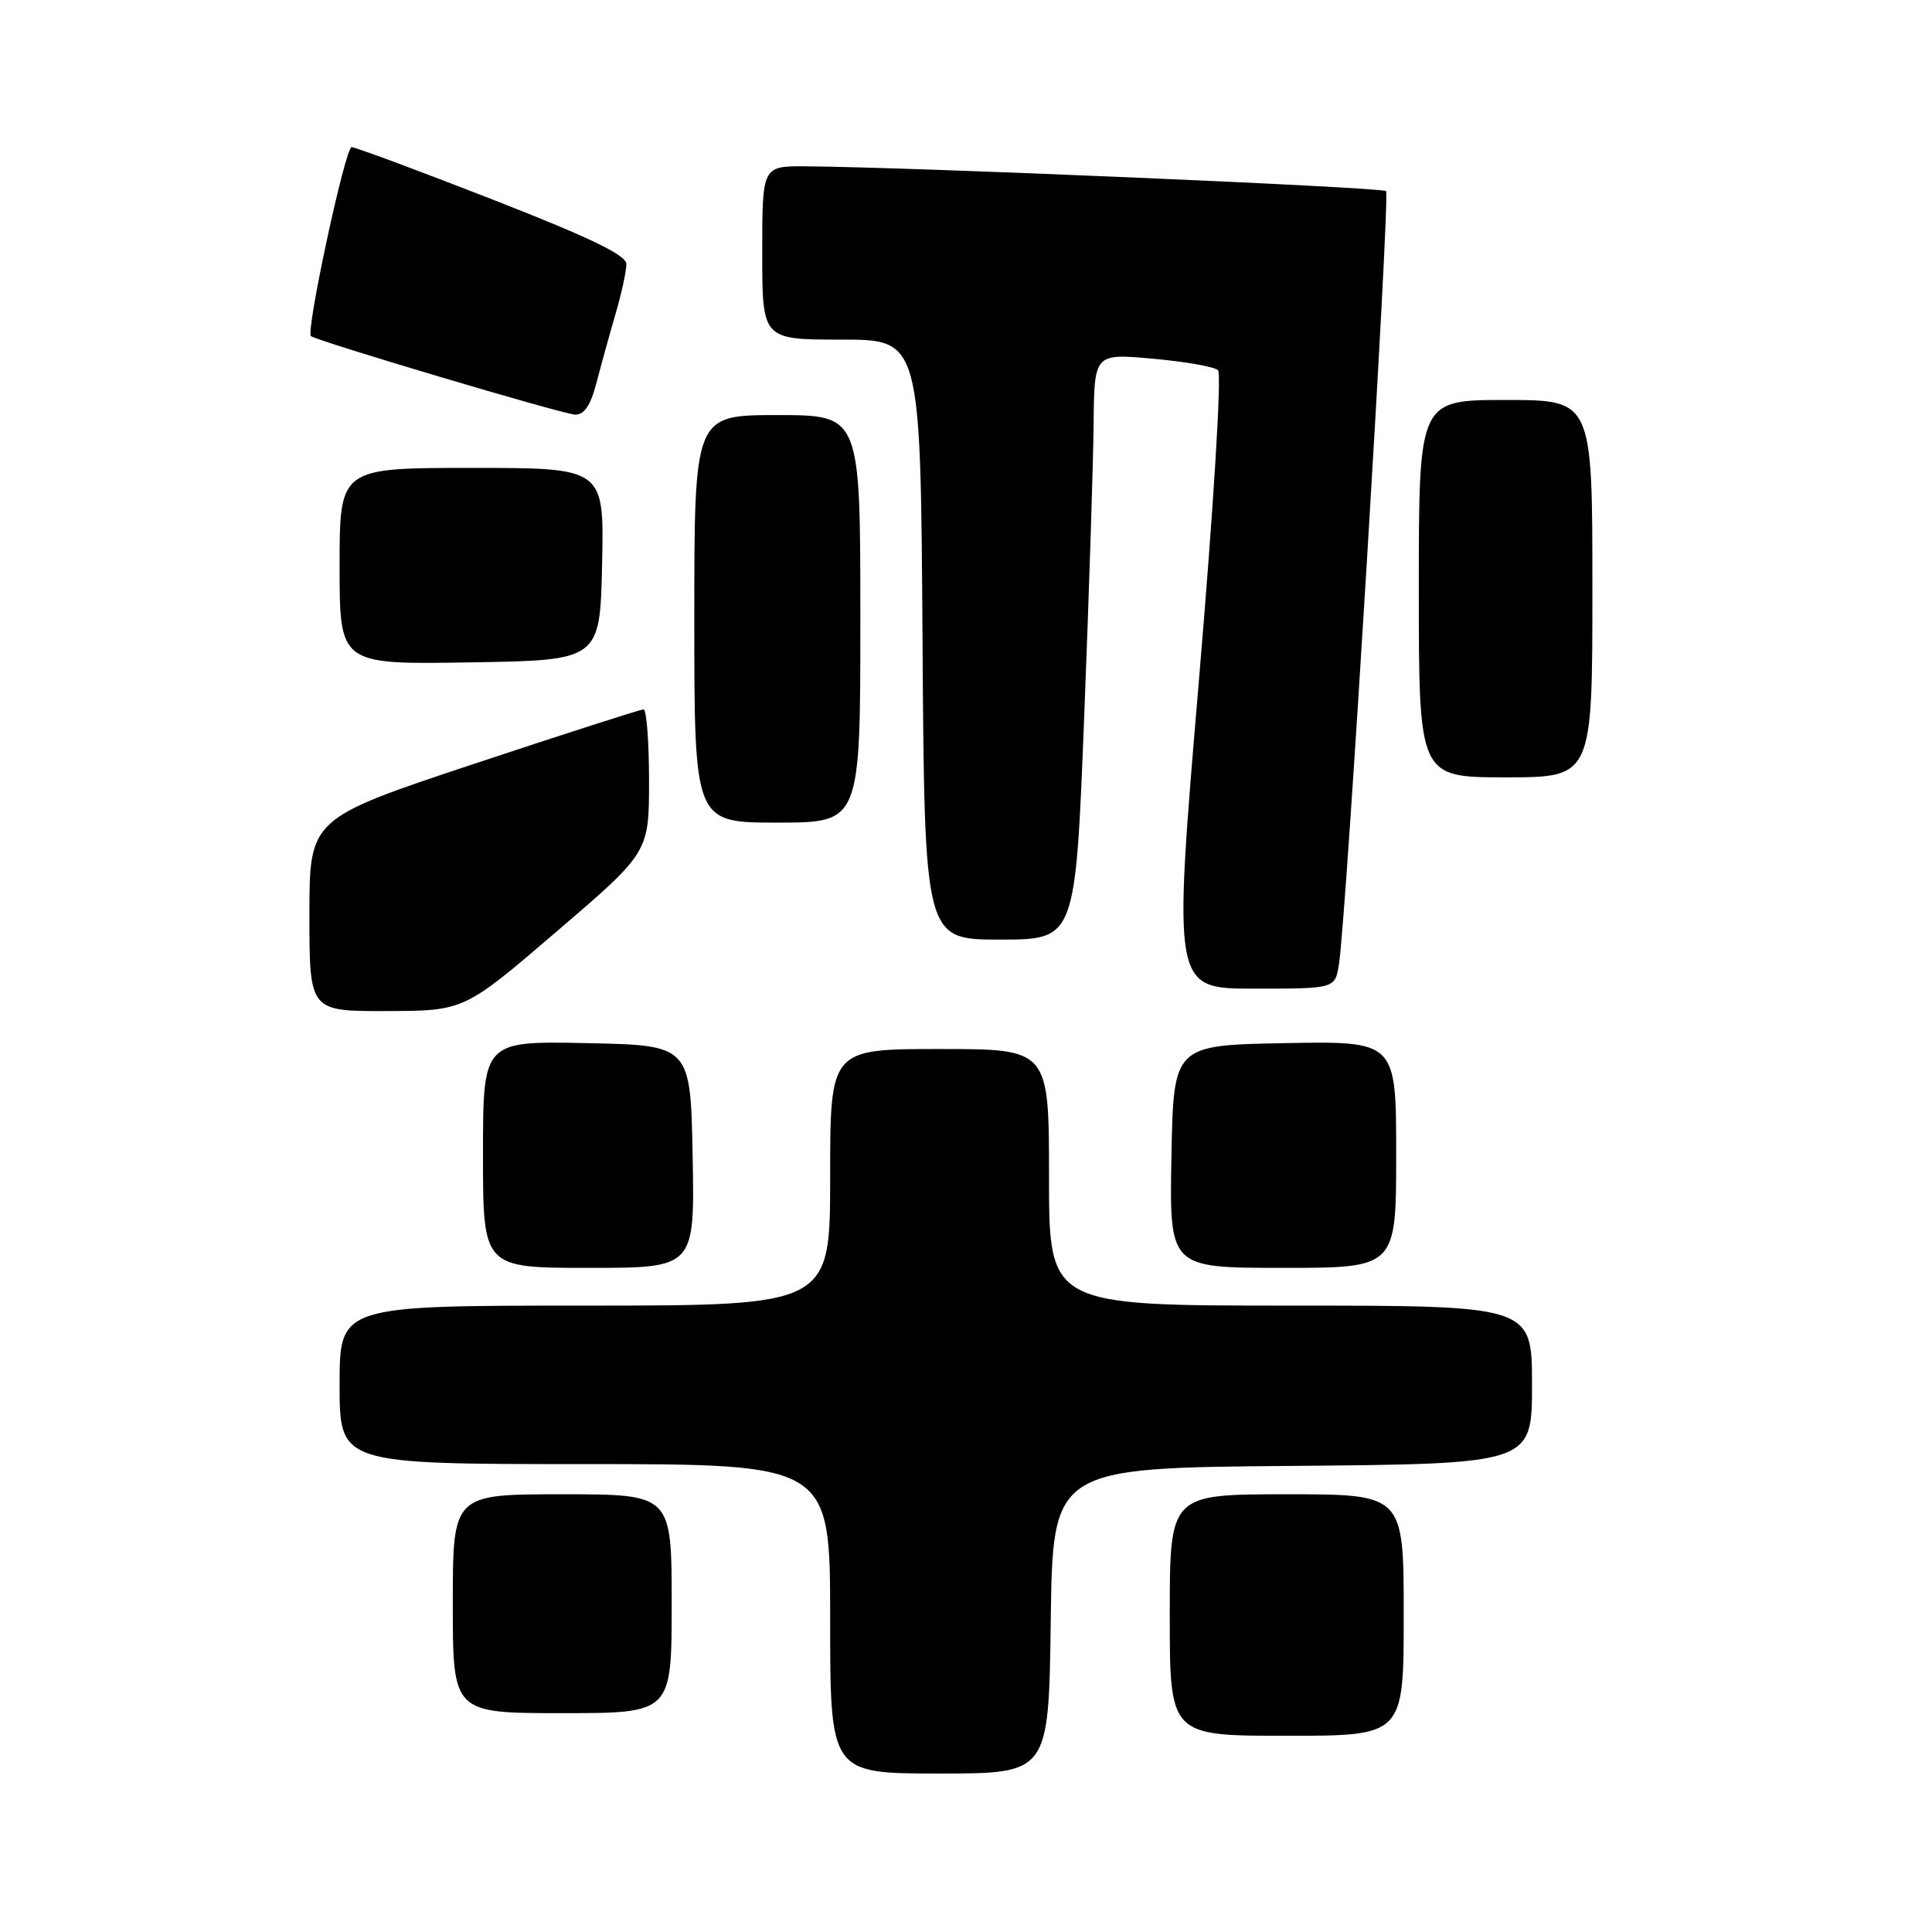 <?xml version="1.0" encoding="UTF-8" standalone="no"?>
<!DOCTYPE svg PUBLIC "-//W3C//DTD SVG 1.1//EN" "http://www.w3.org/Graphics/SVG/1.1/DTD/svg11.dtd" >
<svg xmlns="http://www.w3.org/2000/svg" xmlns:xlink="http://www.w3.org/1999/xlink" version="1.1" viewBox="0 0 256 256">
 <g >
 <path fill="currentColor"
d=" M 139.23 214.75 C 139.50 194.50 139.50 194.50 171.25 194.24 C 203.00 193.97 203.00 193.97 203.00 183.49 C 203.00 173.00 203.00 173.00 171.00 173.00 C 139.00 173.00 139.00 173.00 139.00 156.00 C 139.00 139.00 139.00 139.00 124.50 139.00 C 110.00 139.00 110.00 139.00 110.00 156.00 C 110.00 173.00 110.00 173.00 77.50 173.00 C 45.00 173.00 45.00 173.00 45.00 183.50 C 45.00 194.00 45.00 194.00 77.50 194.00 C 110.00 194.00 110.00 194.00 110.00 214.50 C 110.00 235.00 110.00 235.00 124.48 235.00 C 138.96 235.00 138.96 235.00 139.23 214.75 Z  M 186.00 214.00 C 186.00 198.00 186.00 198.00 170.50 198.00 C 155.00 198.00 155.00 198.00 155.00 214.00 C 155.00 230.00 155.00 230.00 170.50 230.00 C 186.00 230.00 186.00 230.00 186.00 214.00 Z  M 89.00 212.50 C 89.00 198.00 89.00 198.00 74.50 198.00 C 60.00 198.00 60.00 198.00 60.00 212.50 C 60.00 227.00 60.00 227.00 74.50 227.00 C 89.00 227.00 89.00 227.00 89.00 212.50 Z  M 91.78 153.25 C 91.50 138.50 91.50 138.50 77.75 138.22 C 64.00 137.94 64.00 137.94 64.00 152.97 C 64.00 168.00 64.00 168.00 78.03 168.00 C 92.05 168.00 92.05 168.00 91.78 153.25 Z  M 185.00 152.97 C 185.00 137.95 185.00 137.95 170.25 138.22 C 155.50 138.50 155.50 138.50 155.22 153.25 C 154.95 168.00 154.95 168.00 169.97 168.00 C 185.00 168.00 185.00 168.00 185.00 152.97 Z  M 73.75 123.44 C 86.00 112.94 86.00 112.94 86.00 103.47 C 86.00 98.26 85.67 94.00 85.27 94.00 C 84.88 94.00 74.75 97.25 62.77 101.23 C 41.00 108.47 41.00 108.47 41.00 121.23 C 41.00 134.00 41.00 134.00 51.25 133.97 C 61.50 133.94 61.50 133.94 73.75 123.44 Z  M 177.42 127.75 C 178.40 121.55 184.22 25.89 183.66 25.32 C 183.14 24.81 120.35 22.12 106.75 22.04 C 101.00 22.00 101.00 22.00 101.00 33.50 C 101.00 45.00 101.00 45.00 111.49 45.00 C 121.98 45.00 121.98 45.00 122.24 84.75 C 122.50 124.50 122.50 124.50 132.50 124.50 C 142.50 124.50 142.50 124.50 143.66 95.00 C 144.30 78.78 144.86 61.30 144.91 56.16 C 145.00 46.83 145.00 46.83 152.75 47.53 C 157.01 47.91 160.90 48.59 161.39 49.05 C 161.90 49.52 160.82 67.00 158.84 90.44 C 155.41 131.00 155.41 131.00 166.16 131.00 C 176.91 131.00 176.91 131.00 177.42 127.75 Z  M 114.00 82.00 C 114.00 55.00 114.00 55.00 103.00 55.00 C 92.00 55.00 92.00 55.00 92.00 82.00 C 92.00 109.00 92.00 109.00 103.00 109.00 C 114.00 109.00 114.00 109.00 114.00 82.00 Z  M 211.00 78.00 C 211.00 53.00 211.00 53.00 199.50 53.00 C 188.00 53.00 188.00 53.00 188.00 78.00 C 188.00 103.00 188.00 103.00 199.50 103.00 C 211.00 103.00 211.00 103.00 211.00 78.00 Z  M 79.78 74.75 C 80.06 62.00 80.06 62.00 62.53 62.00 C 45.00 62.00 45.00 62.00 45.00 75.02 C 45.00 88.05 45.00 88.05 62.25 87.77 C 79.50 87.50 79.50 87.50 79.78 74.75 Z  M 79.03 50.75 C 79.64 48.41 80.78 44.28 81.57 41.57 C 82.36 38.86 83.00 35.90 83.00 35.00 C 83.00 33.80 78.20 31.49 65.25 26.43 C 55.49 22.62 47.09 19.50 46.59 19.50 C 45.75 19.50 40.51 43.85 41.20 44.53 C 41.83 45.14 74.58 54.89 76.21 54.94 C 77.40 54.98 78.26 53.71 79.03 50.75 Z "/>
</g>
</svg>